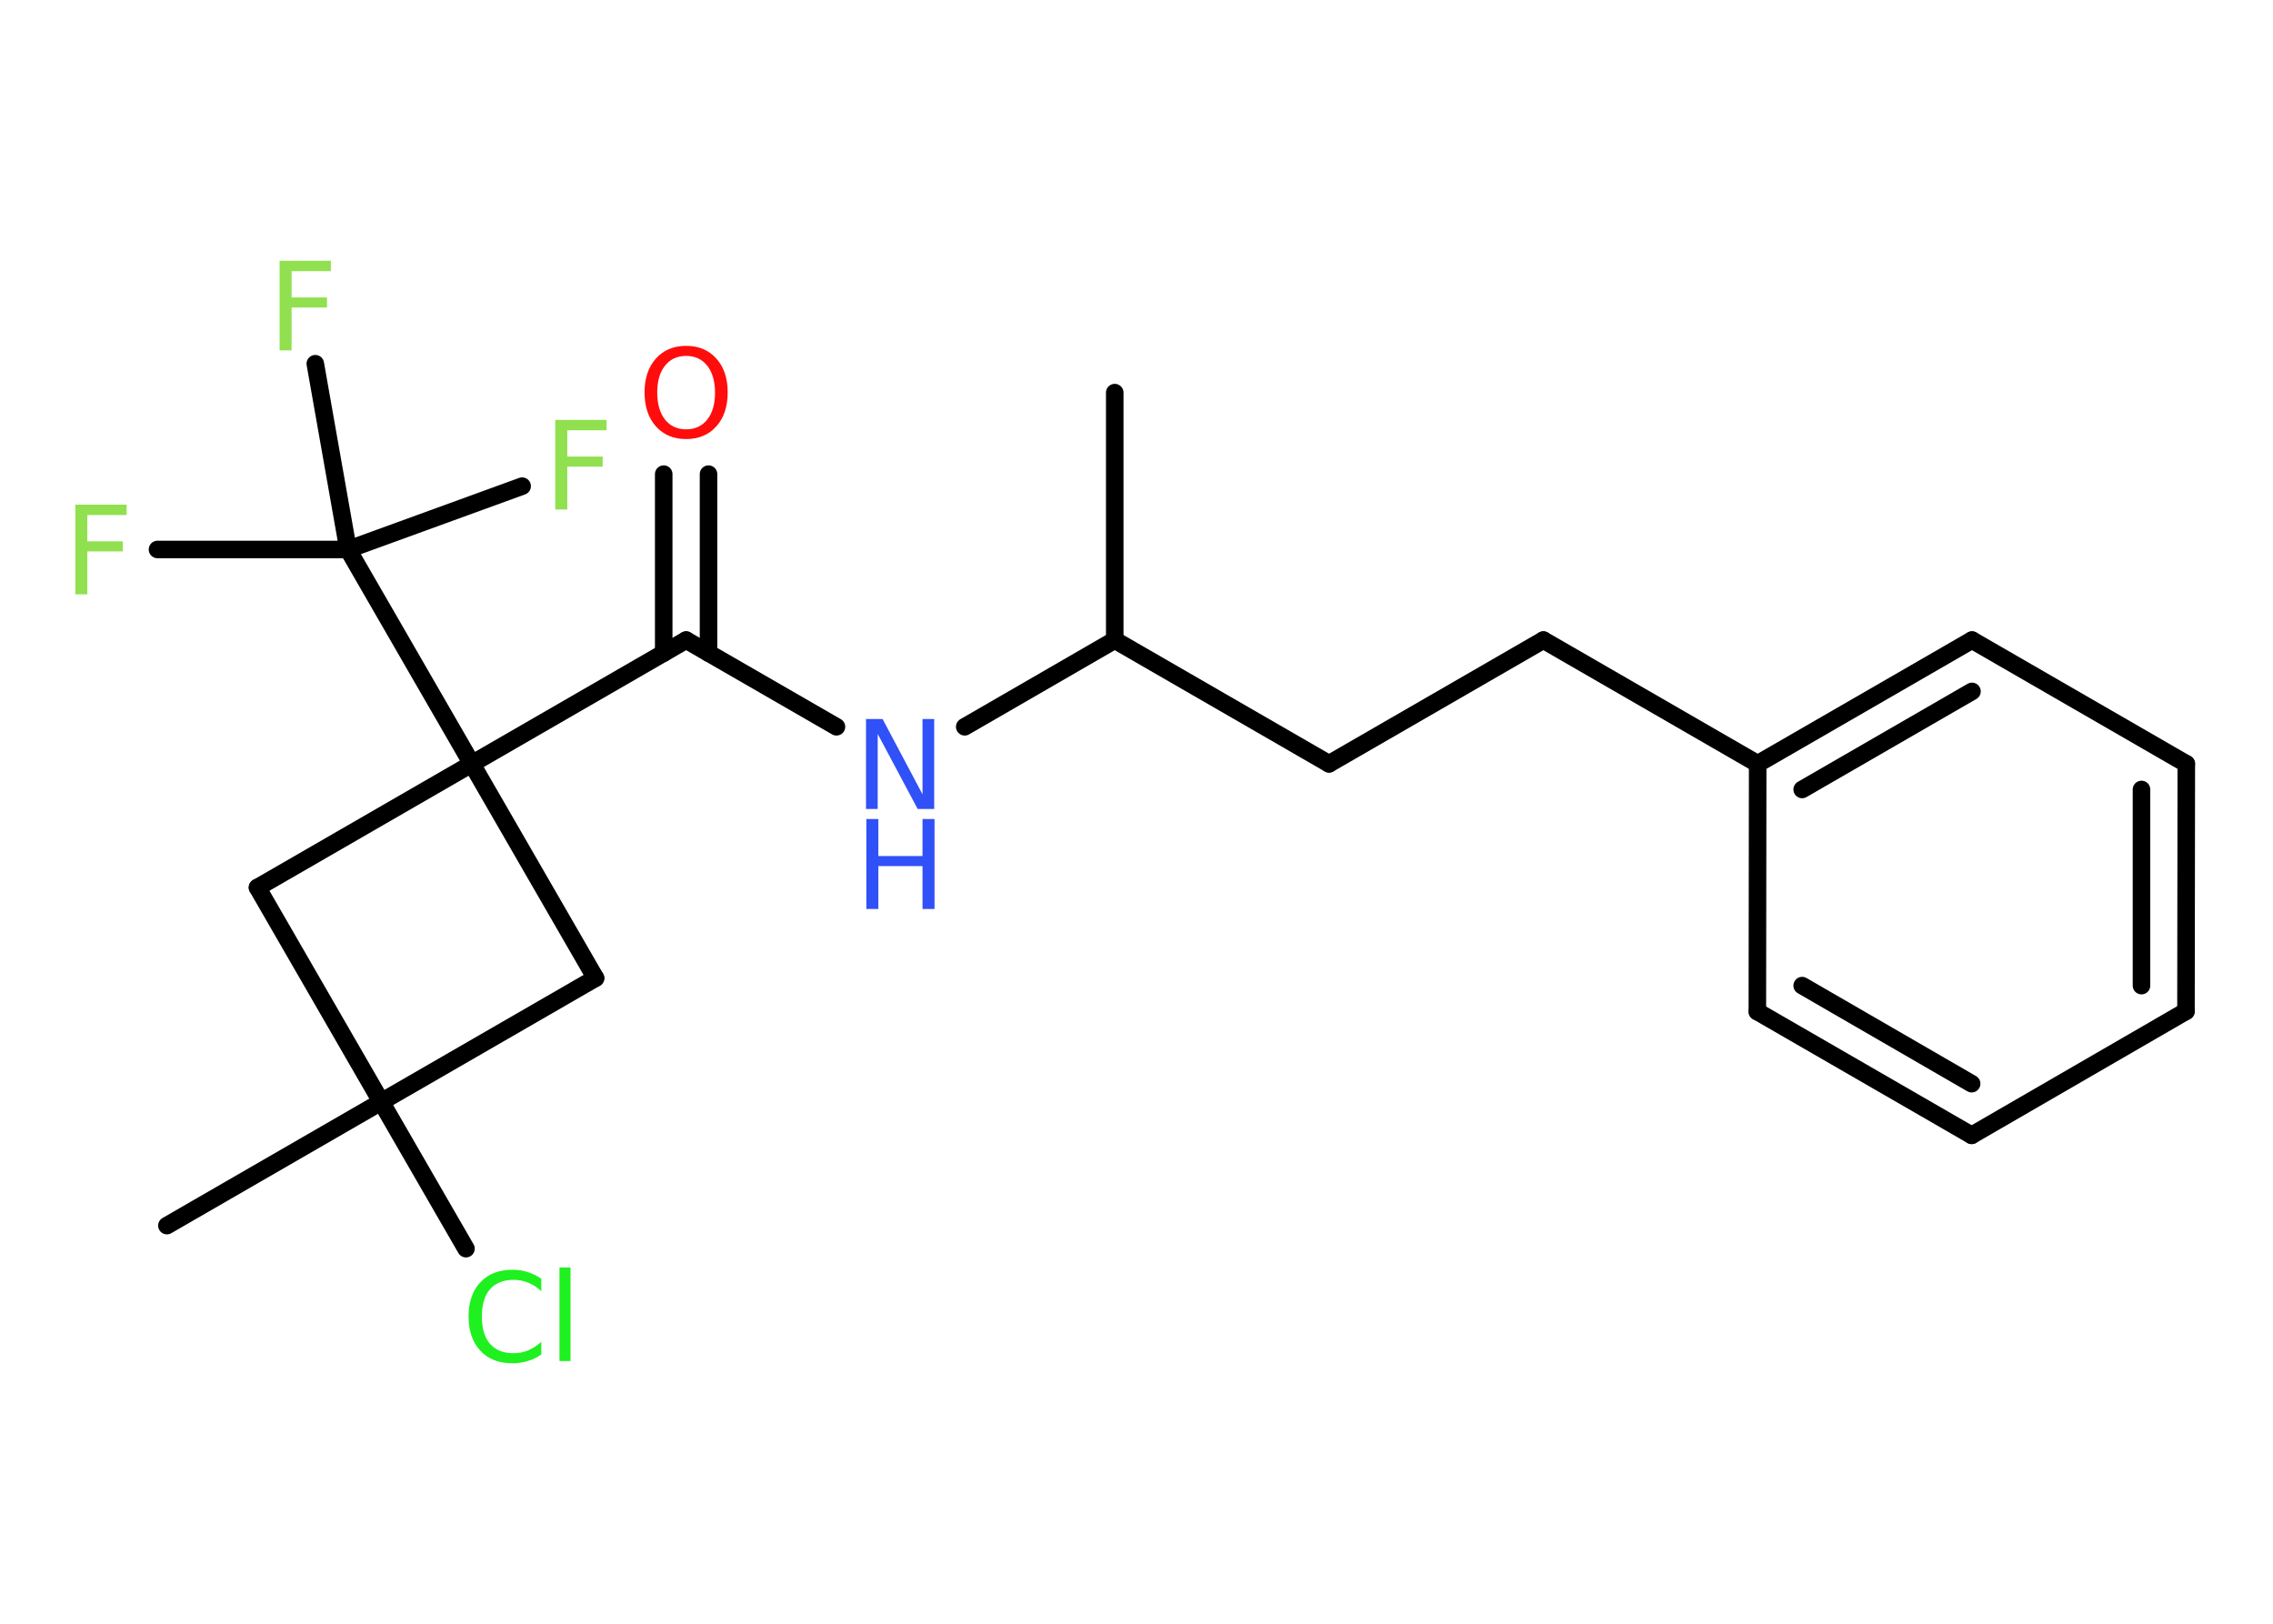 <?xml version='1.0' encoding='UTF-8'?>
<!DOCTYPE svg PUBLIC "-//W3C//DTD SVG 1.1//EN" "http://www.w3.org/Graphics/SVG/1.1/DTD/svg11.dtd">
<svg version='1.2' xmlns='http://www.w3.org/2000/svg' xmlns:xlink='http://www.w3.org/1999/xlink' width='70.0mm' height='50.0mm' viewBox='0 0 70.0 50.0'>
  <desc>Generated by the Chemistry Development Kit (http://github.com/cdk)</desc>
  <g stroke-linecap='round' stroke-linejoin='round' stroke='#000000' stroke-width='.54' fill='#90E050'>
    <rect x='.0' y='.0' width='70.0' height='50.0' fill='#FFFFFF' stroke='none'/>
    <g id='mol1' class='mol'>
      <line id='mol1bnd1' class='bond' x1='34.33' y1='12.09' x2='34.33' y2='19.71'/>
      <line id='mol1bnd2' class='bond' x1='34.33' y1='19.71' x2='40.93' y2='23.52'/>
      <line id='mol1bnd3' class='bond' x1='40.93' y1='23.52' x2='47.53' y2='19.71'/>
      <line id='mol1bnd4' class='bond' x1='47.53' y1='19.71' x2='54.13' y2='23.52'/>
      <g id='mol1bnd5' class='bond'>
        <line x1='60.73' y1='19.71' x2='54.13' y2='23.52'/>
        <line x1='60.73' y1='21.29' x2='55.5' y2='24.31'/>
      </g>
      <line id='mol1bnd6' class='bond' x1='60.73' y1='19.71' x2='67.33' y2='23.52'/>
      <g id='mol1bnd7' class='bond'>
        <line x1='67.32' y1='31.14' x2='67.33' y2='23.52'/>
        <line x1='65.95' y1='30.35' x2='65.95' y2='24.31'/>
      </g>
      <line id='mol1bnd8' class='bond' x1='67.32' y1='31.14' x2='60.72' y2='34.96'/>
      <g id='mol1bnd9' class='bond'>
        <line x1='54.12' y1='31.15' x2='60.72' y2='34.96'/>
        <line x1='55.5' y1='30.35' x2='60.72' y2='33.37'/>
      </g>
      <line id='mol1bnd10' class='bond' x1='54.13' y1='23.52' x2='54.12' y2='31.15'/>
      <line id='mol1bnd11' class='bond' x1='34.33' y1='19.71' x2='29.71' y2='22.38'/>
      <line id='mol1bnd12' class='bond' x1='25.76' y1='22.38' x2='21.13' y2='19.71'/>
      <g id='mol1bnd13' class='bond'>
        <line x1='20.44' y1='20.11' x2='20.44' y2='14.6'/>
        <line x1='21.82' y1='20.11' x2='21.82' y2='14.6'/>
      </g>
      <line id='mol1bnd14' class='bond' x1='21.13' y1='19.71' x2='14.53' y2='23.52'/>
      <line id='mol1bnd15' class='bond' x1='14.53' y1='23.52' x2='10.72' y2='16.92'/>
      <line id='mol1bnd16' class='bond' x1='10.72' y1='16.92' x2='4.85' y2='16.92'/>
      <line id='mol1bnd17' class='bond' x1='10.72' y1='16.92' x2='16.08' y2='14.97'/>
      <line id='mol1bnd18' class='bond' x1='10.72' y1='16.92' x2='9.71' y2='11.2'/>
      <line id='mol1bnd19' class='bond' x1='14.53' y1='23.52' x2='18.34' y2='30.12'/>
      <line id='mol1bnd20' class='bond' x1='18.34' y1='30.12' x2='11.74' y2='33.93'/>
      <line id='mol1bnd21' class='bond' x1='11.74' y1='33.93' x2='5.14' y2='37.74'/>
      <line id='mol1bnd22' class='bond' x1='11.74' y1='33.93' x2='14.35' y2='38.45'/>
      <line id='mol1bnd23' class='bond' x1='11.74' y1='33.93' x2='7.93' y2='27.33'/>
      <line id='mol1bnd24' class='bond' x1='14.53' y1='23.52' x2='7.93' y2='27.33'/>
      <g id='mol1atm11' class='atom'>
        <path d='M26.68 22.14h.5l1.23 2.32v-2.32h.36v2.77h-.51l-1.23 -2.31v2.31h-.36v-2.77z' stroke='none' fill='#3050F8'/>
        <path d='M26.68 25.22h.37v1.14h1.36v-1.14h.37v2.77h-.37v-1.32h-1.36v1.32h-.37v-2.77z' stroke='none' fill='#3050F8'/>
      </g>
      <path id='mol1atm13' class='atom' d='M21.13 10.96q-.41 .0 -.65 .3q-.24 .3 -.24 .83q.0 .52 .24 .83q.24 .3 .65 .3q.41 .0 .65 -.3q.24 -.3 .24 -.83q.0 -.52 -.24 -.83q-.24 -.3 -.65 -.3zM21.13 10.65q.58 .0 .93 .39q.35 .39 .35 1.04q.0 .66 -.35 1.05q-.35 .39 -.93 .39q-.58 .0 -.93 -.39q-.35 -.39 -.35 -1.05q.0 -.65 .35 -1.04q.35 -.39 .93 -.39z' stroke='none' fill='#FF0D0D'/>
      <path id='mol1atm16' class='atom' d='M2.31 15.54h1.59v.32h-1.21v.81h1.09v.31h-1.09v1.32h-.37v-2.77z' stroke='none'/>
      <path id='mol1atm17' class='atom' d='M17.09 12.93h1.59v.32h-1.21v.81h1.09v.31h-1.09v1.32h-.37v-2.77z' stroke='none'/>
      <path id='mol1atm18' class='atom' d='M8.6 8.03h1.59v.32h-1.21v.81h1.09v.31h-1.09v1.32h-.37v-2.77z' stroke='none'/>
      <path id='mol1atm22' class='atom' d='M16.67 39.36v.4q-.19 -.18 -.4 -.26q-.21 -.09 -.45 -.09q-.47 .0 -.73 .29q-.25 .29 -.25 .84q.0 .55 .25 .84q.25 .29 .73 .29q.24 .0 .45 -.09q.21 -.09 .4 -.26v.39q-.2 .14 -.42 .2q-.22 .07 -.47 .07q-.63 .0 -.99 -.39q-.36 -.39 -.36 -1.05q.0 -.67 .36 -1.05q.36 -.39 .99 -.39q.25 .0 .47 .07q.22 .07 .41 .2zM17.23 39.03h.34v2.88h-.34v-2.88z' stroke='none' fill='#1FF01F'/>
    </g>
  </g>
</svg>
